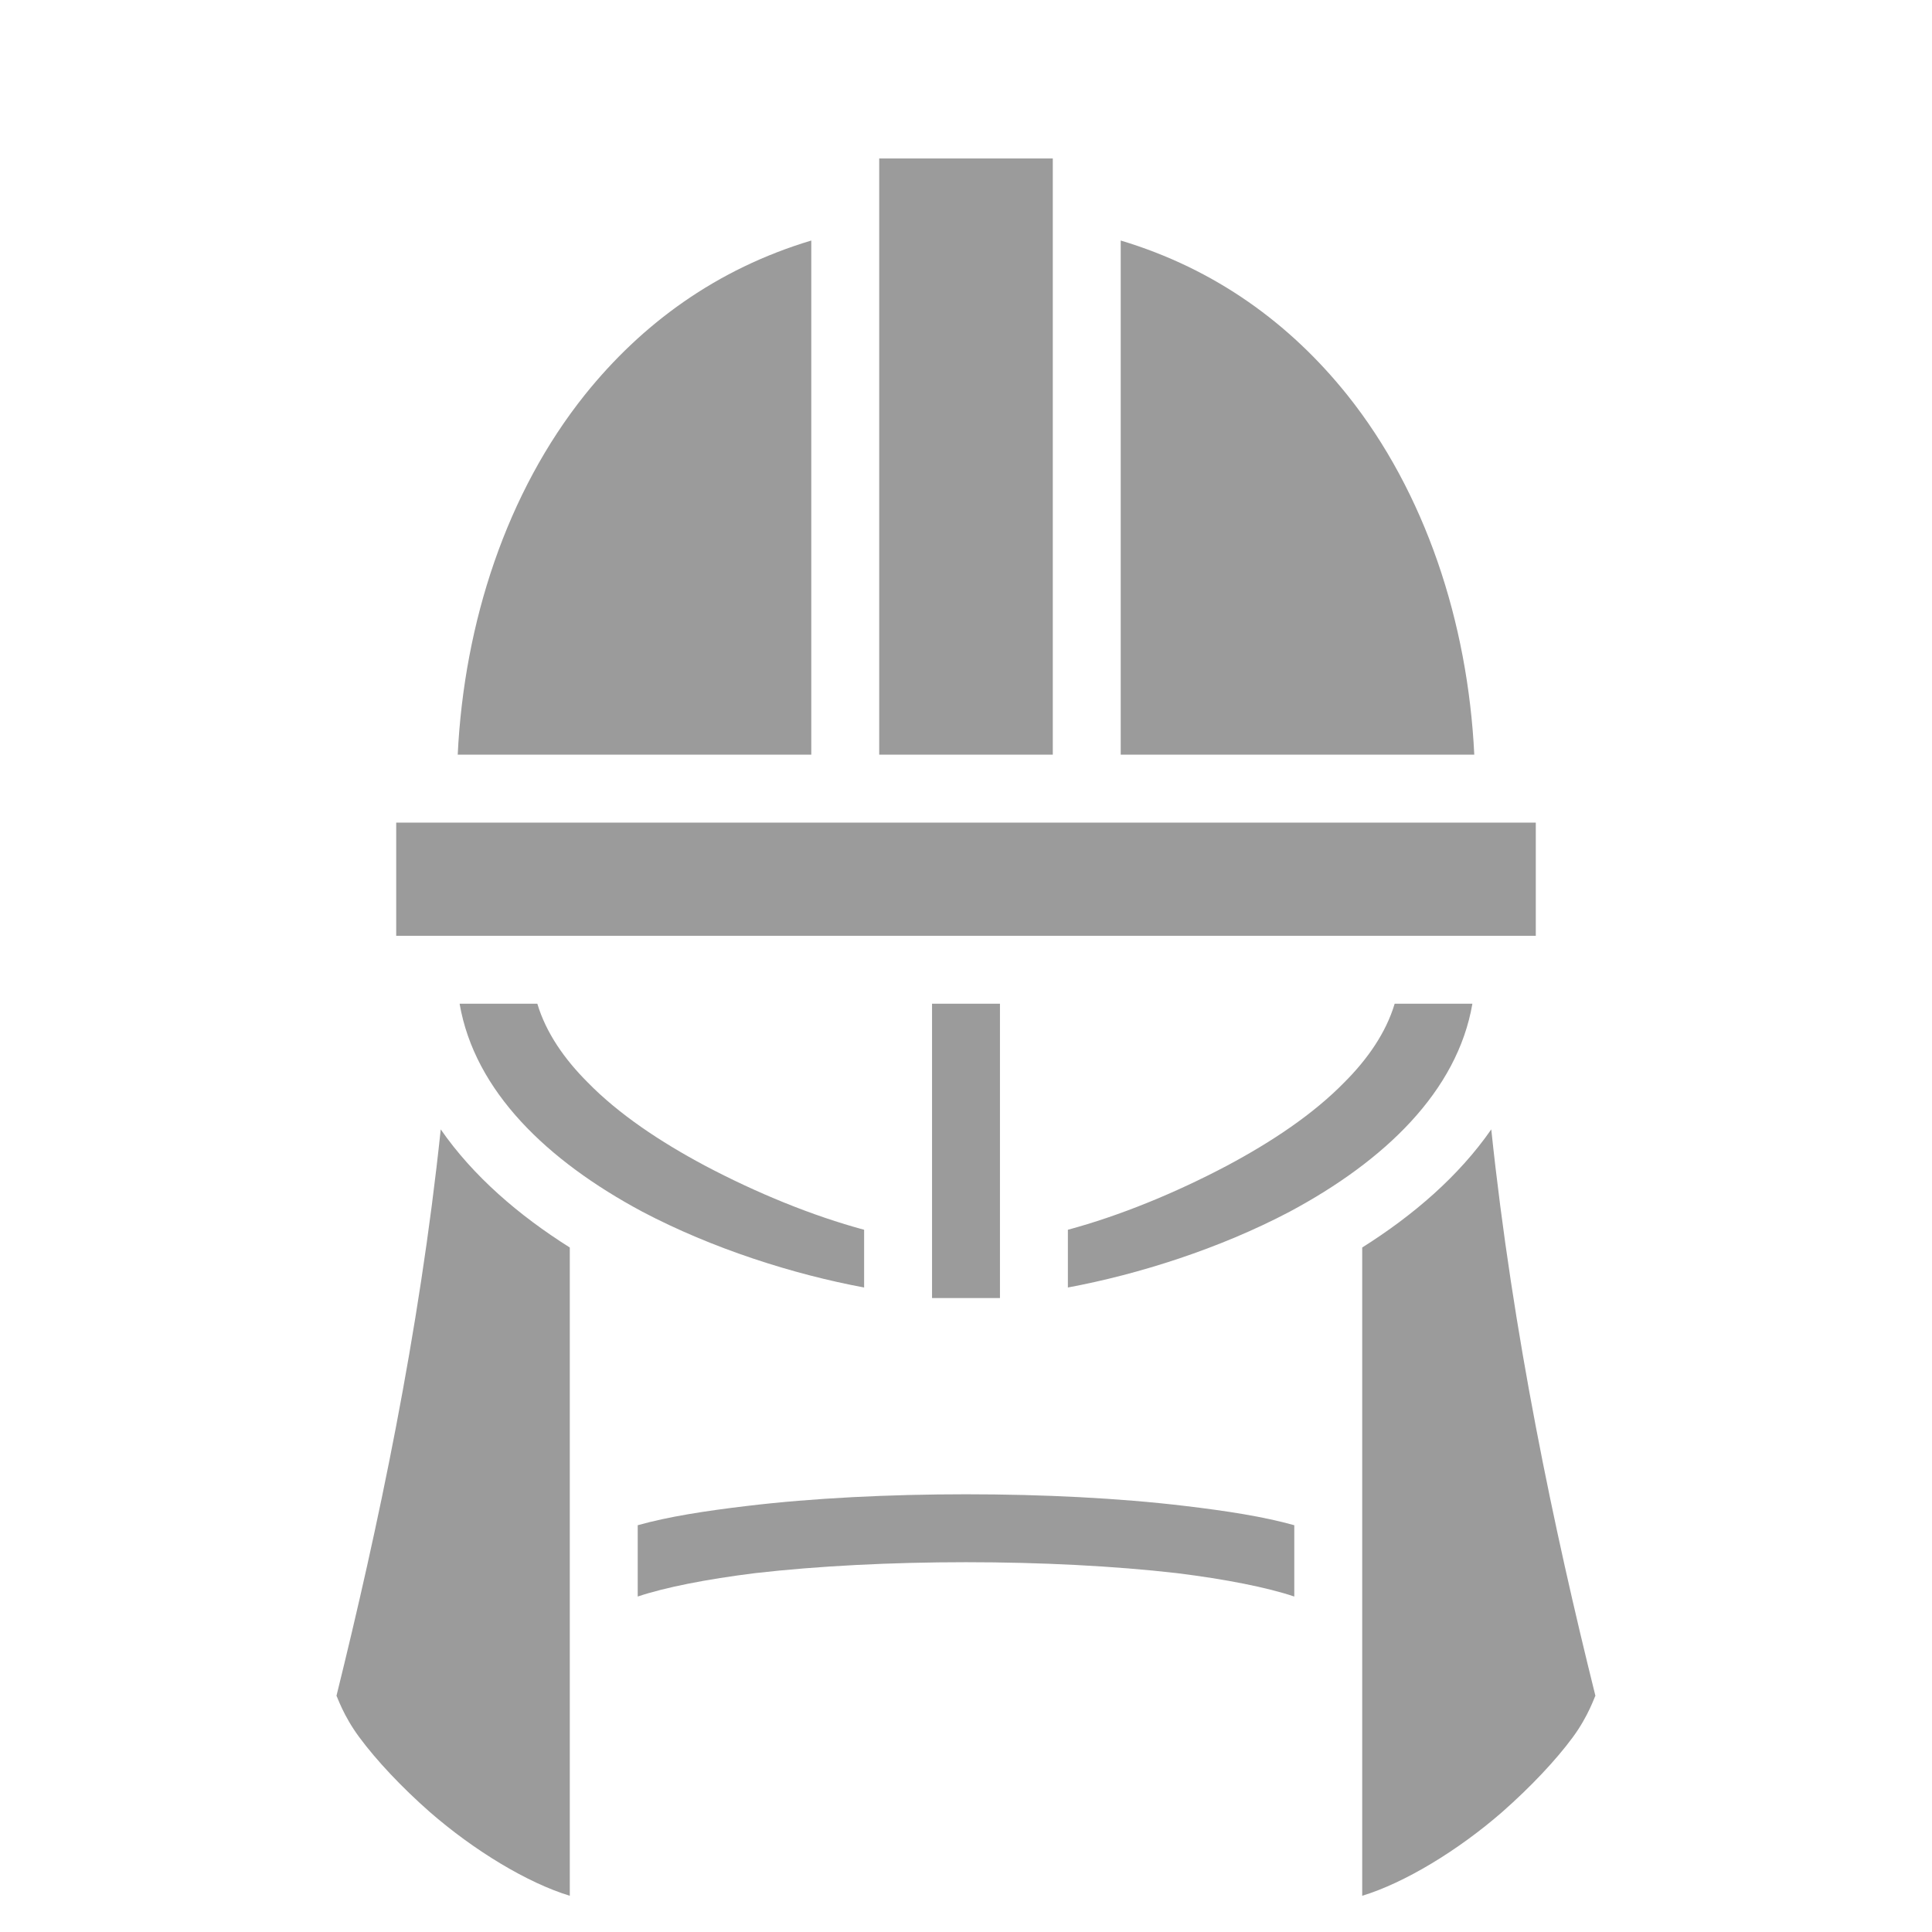 <svg xmlns="http://www.w3.org/2000/svg" viewBox="0 0 512 512" style="height: 512px; width: 512px;"><g class="" transform="translate(0,17)" style=""><path d="M233 25v158h46V25h-46zm-18 21.74c-25.1 7.53-44.9 22.05-60 40.88-20.7 25.88-32 60.28-33.7 95.38H215V46.74zm82 0V183h93.7c-1.7-35.1-13-69.5-33.7-95.38-15.1-18.83-34.9-33.35-60-40.88zM105 201v30h302v-30H105zm16.8 48c4 23.2 23.2 41.6 48.4 55.1 18.6 9.8 40 16.6 58.8 20.1v-15.3c-13.7-3.7-28.4-9.7-42.2-17-11.8-6.3-22.8-13.6-31.1-22.1-6.1-6.1-11-13.1-13.3-20.8h-20.6zm125.2 0v78h18v-78h-18zm122.6 0c-2.3 7.7-7.2 14.7-13.3 20.8-8.3 8.5-19.3 15.8-31.1 22.1-13.8 7.3-28.5 13.3-42.2 17v15.3c18.8-3.5 40.2-10.3 58.8-20.1 25.2-13.5 44.4-31.9 48.4-55.1h-20.6zm-252.8 33.3c-5.7 54.2-16.7 105.9-27.63 150.1.19.2 1.82 5.3 6.06 11 4.51 6.1 11.17 13.2 18.67 19.8 11.7 10.2 25.9 18.8 37.1 22.2V313.6c-13.5-8.5-25.6-18.9-34.2-31.3zm278.4 0c-8.6 12.4-20.7 22.8-34.2 31.3v171.8c11.2-3.4 25.4-12 37.1-22.2 7.5-6.6 14.2-13.7 18.7-19.8 4.2-5.7 5.8-10.8 6-11-11-44.2-21.9-95.9-27.6-150.1zM256 379c-20.3 0-40.6 1-58.1 3.1-10.9 1.3-20.7 2.8-28.9 5.1v18.9c7.1-2.4 18.2-4.6 31.1-6.2 16.5-1.9 36.2-2.9 55.9-2.9 19.7 0 39.4 1 55.9 2.9 12.9 1.6 24 3.8 31.1 6.2v-18.9c-8.2-2.3-18-3.8-28.9-5.1-17.5-2.1-37.8-3.1-58.1-3.1z" fill="#9b9b9b" fill-opacity="1"></path></g></svg>